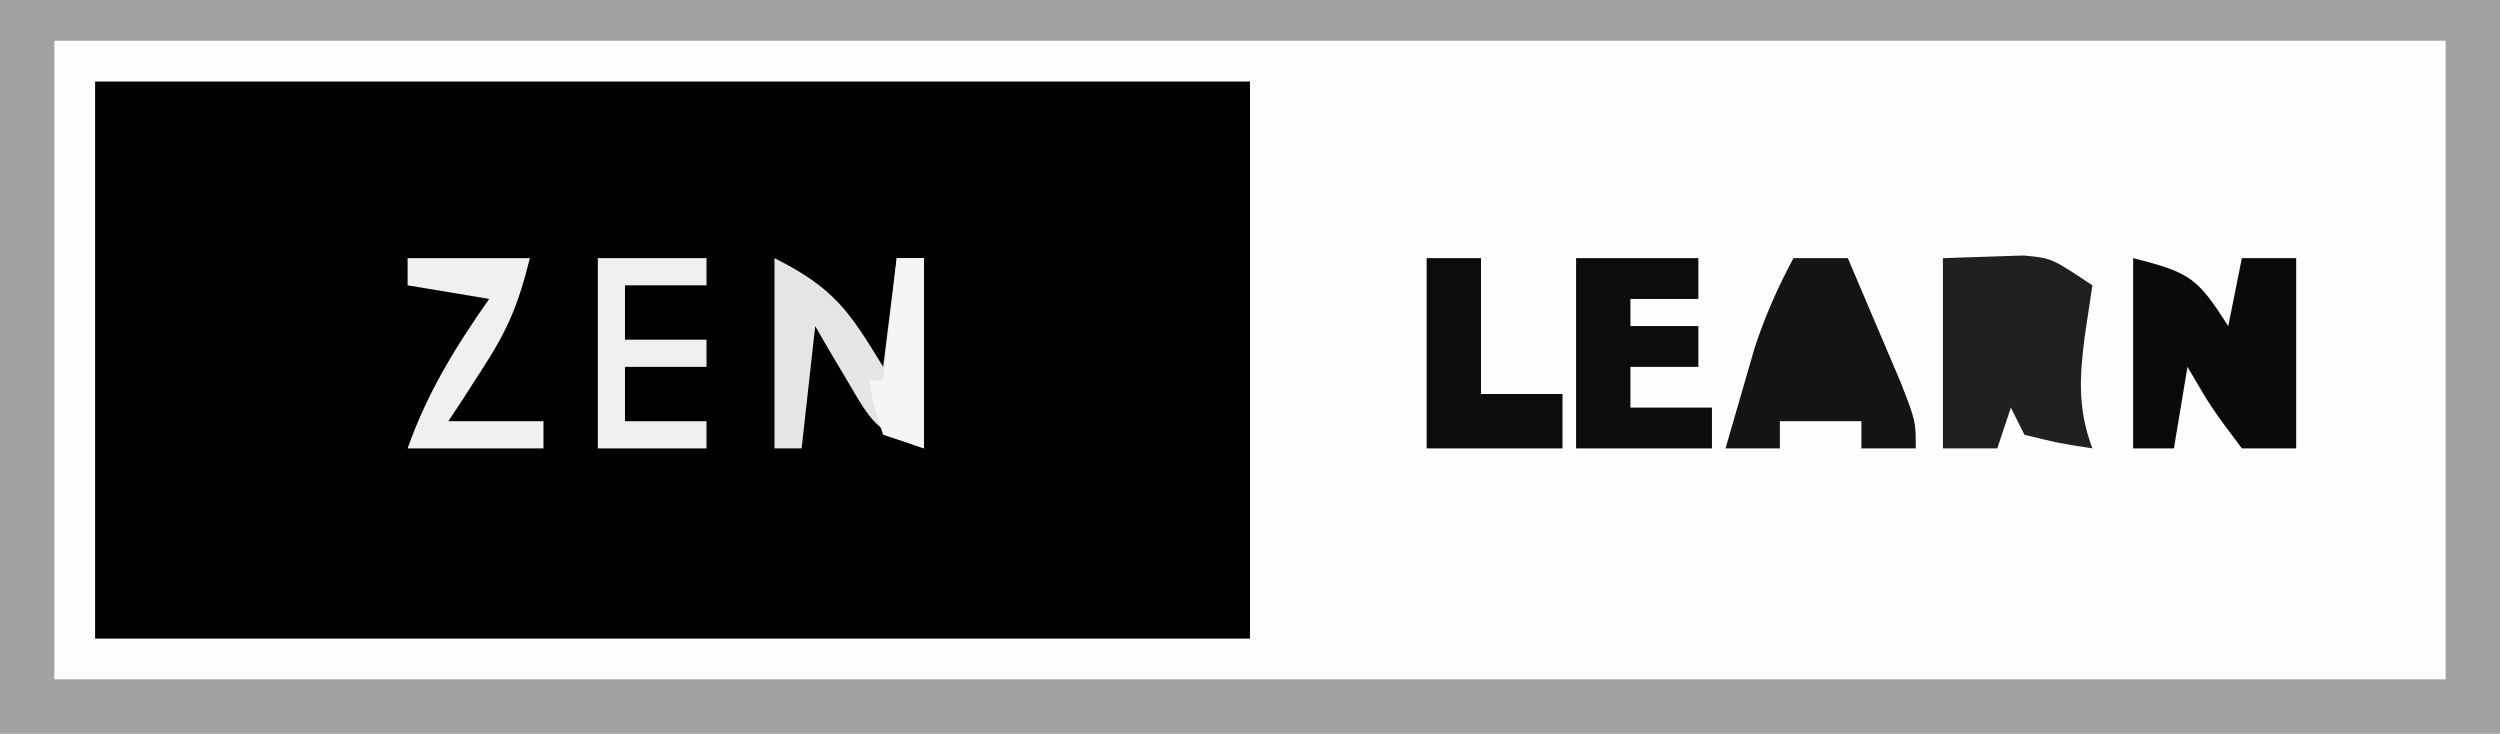 <?xml version="1.0" encoding="UTF-8"?>
<svg version="1.1" xmlns="http://www.w3.org/2000/svg" width="184" height="54">
<rect width="100%" height="100%" fill="#808080" stroke="none"/>
<path d="M0 0 C60.72 0 121.44 0 184 0 C184 17.82 184 35.64 184 54 C123.28 54 62.56 54 0 54 C0 36.18 0 18.36 0 0 Z " fill="#FDFDFD" transform="translate(0,0)"/>
<path d="M0 0 C28.05 0 56.1 0 85 0 C85 13.53 85 27.06 85 41 C56.95 41 28.9 41 0 41 C0 27.47 0 13.94 0 0 Z " fill="#010101" transform="translate(7,6)"/>
<path d="M0 0 C60.72 0 121.44 0 184 0 C184 17.82 184 35.64 184 54 C123.28 54 62.56 54 0 54 C0 36.18 0 18.36 0 0 Z M4 3 C4 18.51 4 34.02 4 50 C62.08 50 120.16 50 180 50 C180 34.49 180 18.98 180 3 C121.92 3 63.84 3 4 3 Z " fill="#A2A2A2" transform="translate(0,0)"/>
<path d="M0 0 C1.258 -0.041 2.516 -0.083 3.812 -0.125 C4.52 -0.148 5.228 -0.171 5.957 -0.195 C8 0 8 0 11 2 C10.814 3.237 10.629 4.475 10.438 5.75 C10.053 8.763 9.913 11.1 11 14 C8.562 13.625 8.562 13.625 6 13 C5.67 12.34 5.34 11.68 5 11 C4.67 11.99 4.34 12.98 4 14 C2.68 14 1.36 14 0 14 C0 9.38 0 4.76 0 0 Z " fill="#202020" transform="translate(143,19)"/>
<path d="M0 0 C4.294 1.074 4.747 1.508 7 5 C7.33 3.35 7.66 1.7 8 0 C9.32 0 10.64 0 12 0 C12 4.62 12 9.24 12 14 C10.68 14 9.36 14 8 14 C5.75 11 5.75 11 4 8 C3.67 9.98 3.34 11.96 3 14 C2.01 14 1.02 14 0 14 C0 9.38 0 4.76 0 0 Z " fill="#0A0A0A" transform="translate(157,19)"/>
<path d="M0 0 C1.32 0 2.64 0 4 0 C4.838 1.956 5.67 3.915 6.5 5.875 C6.964 6.966 7.428 8.056 7.906 9.18 C9 12 9 12 9 14 C7.68 14 6.36 14 5 14 C5 13.34 5 12.68 5 12 C3.02 12 1.04 12 -1 12 C-1 12.66 -1 13.32 -1 14 C-2.32 14 -3.64 14 -5 14 C-4.546 12.415 -4.087 10.832 -3.625 9.25 C-3.37 8.368 -3.115 7.487 -2.852 6.578 C-2.079 4.239 -1.164 2.166 0 0 Z " fill="#141414" transform="translate(132,19)"/>
<path d="M0 0 C2.97 0 5.94 0 9 0 C9 0.99 9 1.98 9 3 C7.35 3 5.7 3 4 3 C4 3.66 4 4.32 4 5 C5.65 5 7.3 5 9 5 C9 5.99 9 6.98 9 8 C7.35 8 5.7 8 4 8 C4 8.99 4 9.98 4 11 C5.98 11 7.96 11 10 11 C10 11.99 10 12.98 10 14 C6.7 14 3.4 14 0 14 C0 9.38 0 4.76 0 0 Z " fill="#0C0C0C" transform="translate(116,19)"/>
<path d="M0 0 C1.32 0 2.64 0 4 0 C4 3.3 4 6.6 4 10 C5.98 10 7.96 10 10 10 C10 11.32 10 12.64 10 14 C6.7 14 3.4 14 0 14 C0 9.38 0 4.76 0 0 Z " fill="#0B0B0B" transform="translate(105,19)"/>
<path d="M0 0 C4.386 2.193 5.513 3.914 8 8 C8.33 5.36 8.66 2.72 9 0 C9.66 0 10.32 0 11 0 C11 4.62 11 9.24 11 14 C7.468 12.823 7.137 12.044 5.312 8.938 C4.657 7.837 4.657 7.837 3.988 6.715 C3.662 6.149 3.336 5.583 3 5 C2.67 7.97 2.34 10.94 2 14 C1.34 14 0.68 14 0 14 C0 9.38 0 4.76 0 0 Z " fill="#E5E5E5" transform="translate(57,19)"/>
<path d="M0 0 C2.64 0 5.28 0 8 0 C8 0.66 8 1.32 8 2 C6.02 2 4.04 2 2 2 C2 3.32 2 4.64 2 6 C3.98 6 5.96 6 8 6 C8 6.66 8 7.32 8 8 C6.02 8 4.04 8 2 8 C2 9.32 2 10.64 2 12 C3.98 12 5.96 12 8 12 C8 12.66 8 13.32 8 14 C5.36 14 2.72 14 0 14 C0 9.38 0 4.76 0 0 Z " fill="#EFEFEF" transform="translate(44,19)"/>
<path d="M0 0 C2.97 0 5.94 0 9 0 C8.122 3.513 7.347 5.312 5.438 8.25 C4.982 8.956 4.527 9.663 4.059 10.391 C3.709 10.922 3.36 11.453 3 12 C5.31 12 7.62 12 10 12 C10 12.66 10 13.32 10 14 C6.7 14 3.4 14 0 14 C1.45 9.89 3.511 6.567 6 3 C3.03 2.505 3.03 2.505 0 2 C0 1.34 0 0.68 0 0 Z " fill="#F0F0F0" transform="translate(30,19)"/>
<path d="M0 0 C0.66 0 1.32 0 2 0 C2 4.62 2 9.24 2 14 C1.01 13.67 0.02 13.34 -1 13 C-1.688 10.938 -1.688 10.938 -2 9 C-1.67 9 -1.34 9 -1 9 C-0.67 6.03 -0.34 3.06 0 0 Z " fill="#F5F5F5" transform="translate(66,19)"/>
</svg>
